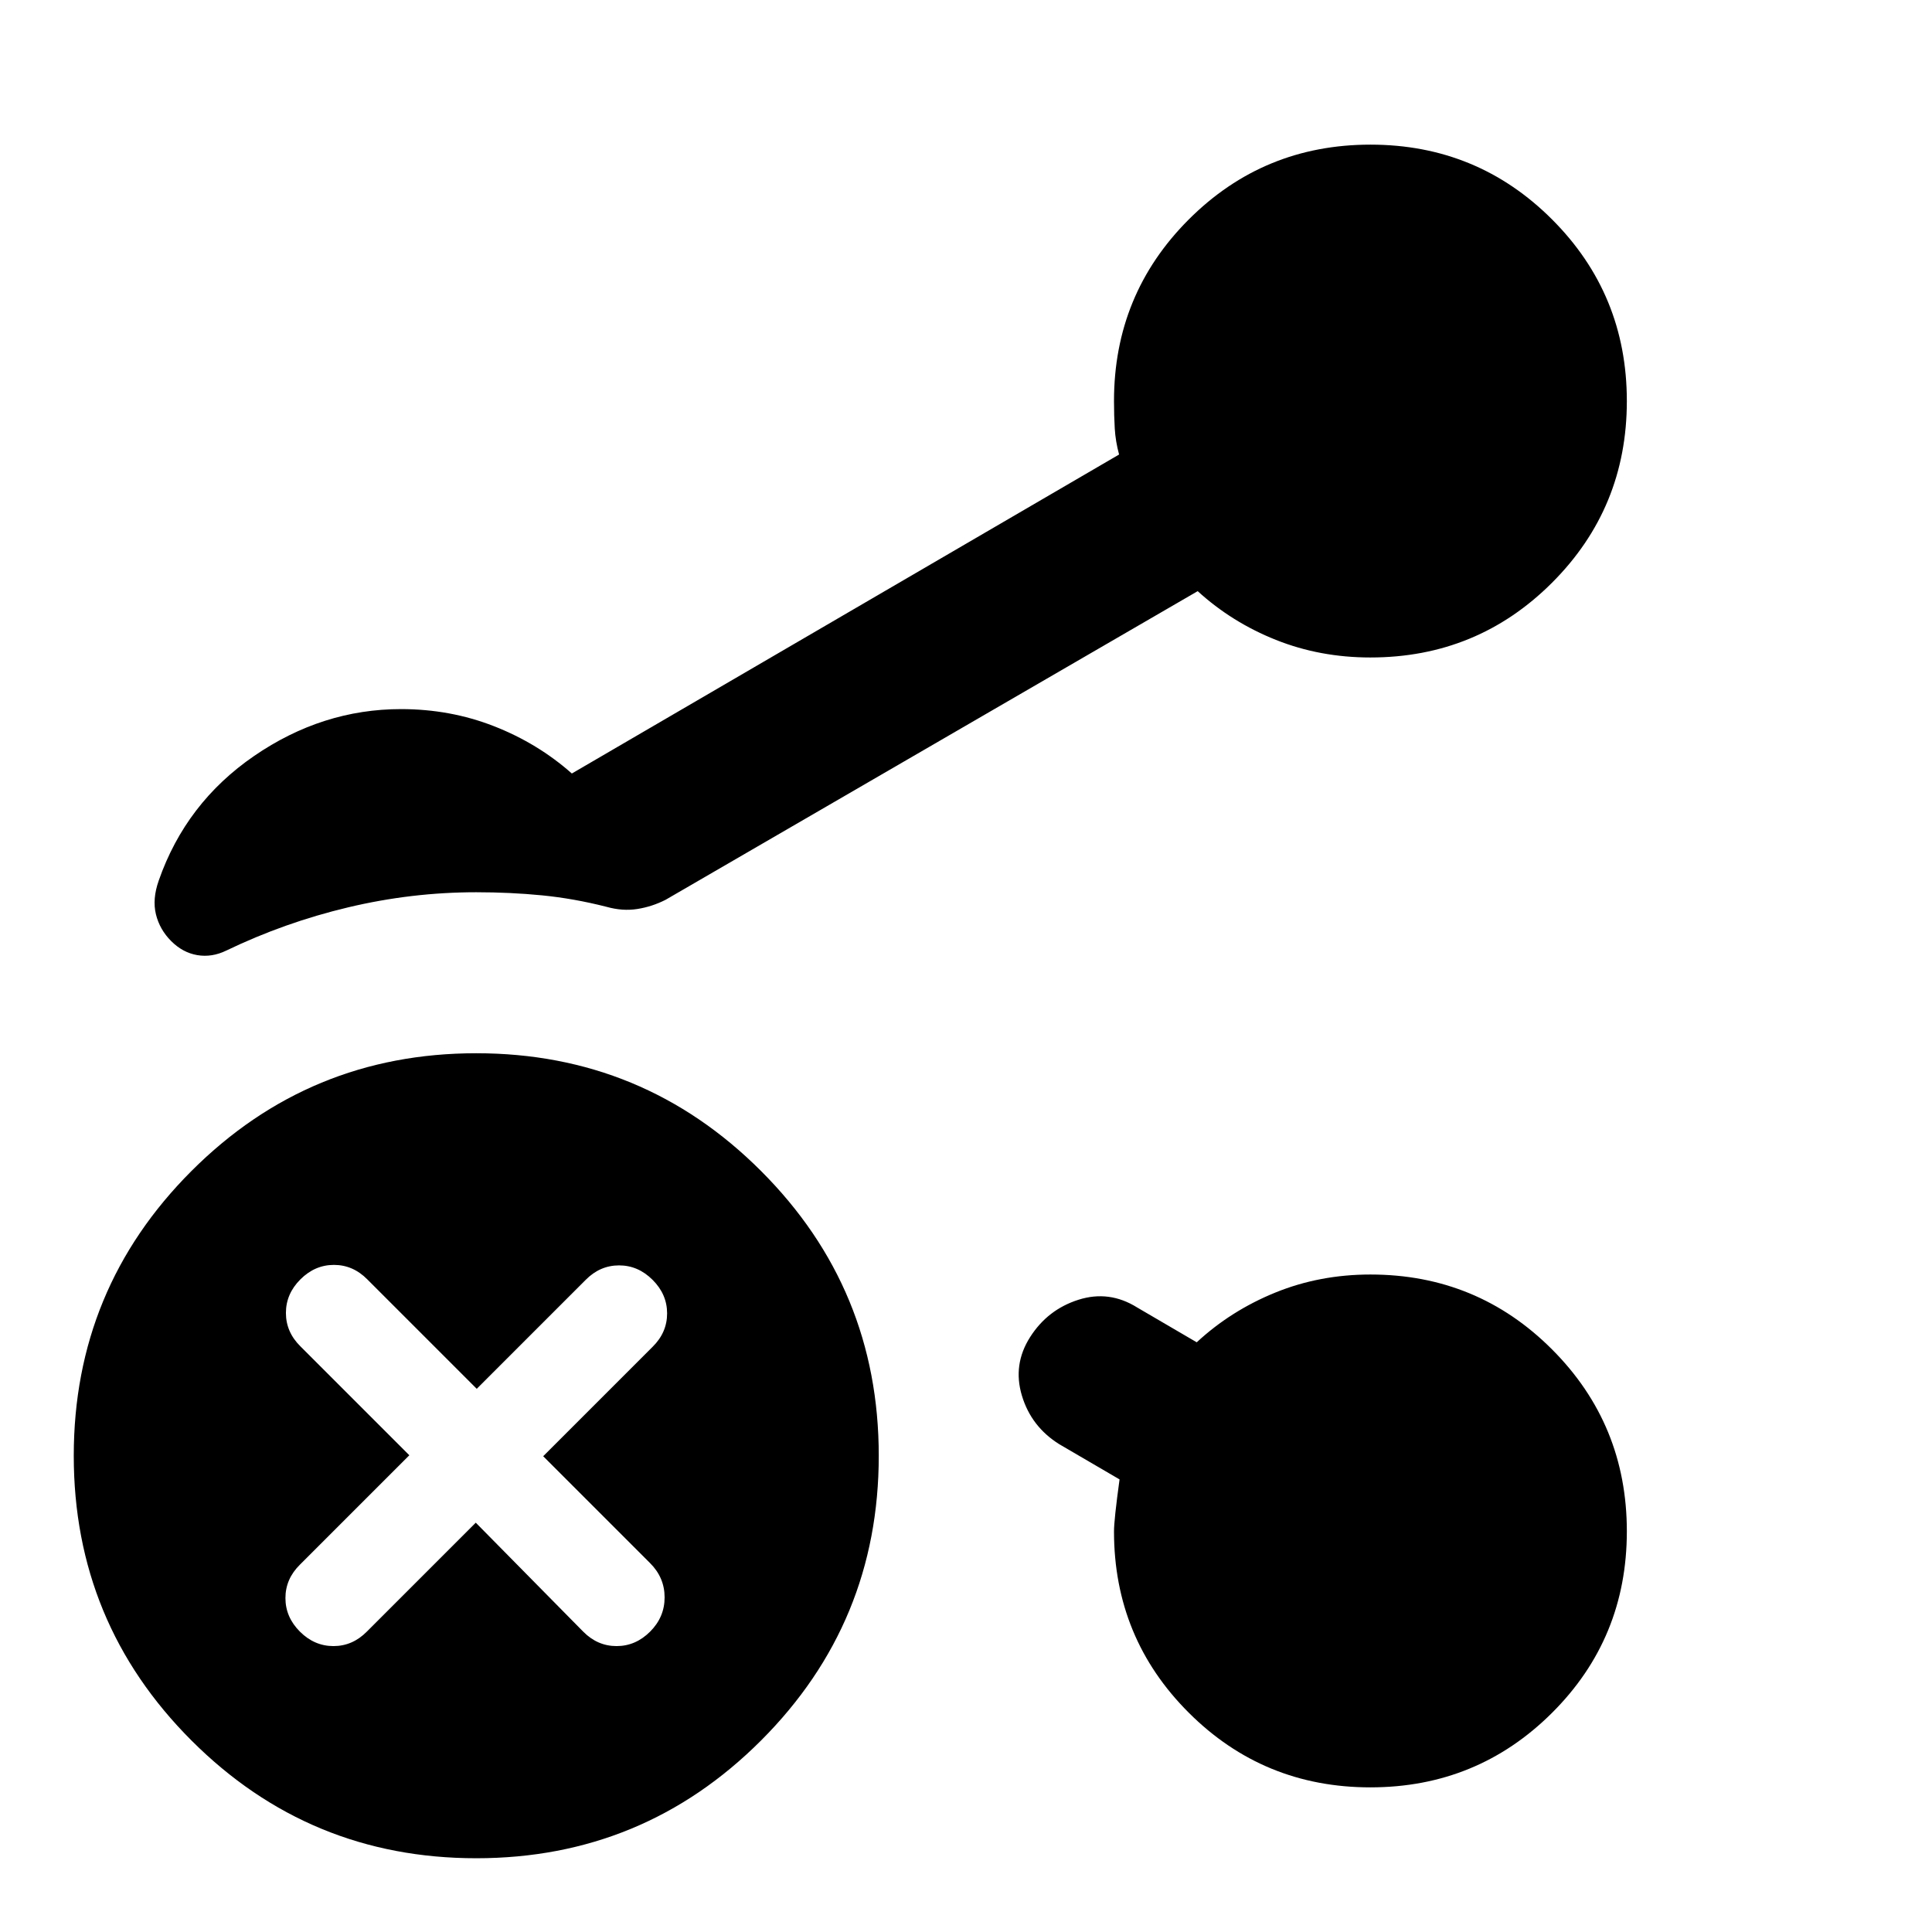 <svg xmlns="http://www.w3.org/2000/svg" height="24" viewBox="0 -960 960 960" width="24"><path d="M680.96-633.3q-25.05 0-46.96-8.74t-38.87-24.22L330.72-512.89q-6.76 3.43-14.08 4.57-7.31 1.15-15.27-1.09-16.24-4.14-31.98-5.69-15.74-1.55-32.77-1.55-32.05 0-63.6 7.5-31.56 7.5-60.61 21.5-7.19 3.48-14.41 2.24-7.22-1.24-12.93-6.96-5.72-5.72-7.58-13.29-1.86-7.58 1.38-16.77 13.48-38.64 47.39-61.93t73.02-23.29q24.48 0 46.2 8.5 21.72 8.5 38.67 23.5l271.92-158.5q-1.77-6.52-2.15-12.9-.38-6.38-.38-13.67 0-53.09 37.17-90.25t90.26-37.16q53.1 0 90.25 37.17 37.15 37.16 37.15 90.26 0 53.09-37.16 90.24-37.16 37.16-90.25 37.16Zm-.02 561.43q-53.09 0-90.24-37.09-37.16-37.09-37.16-90.08 0-5.76 2.76-25.85l-30-17.52q-13.91-8.72-18.53-24.13-4.62-15.42 4.1-29.09 8.72-13.67 24.01-18.53 15.29-4.86 29.21 3.86l29.56 17.28q16.96-15.72 39.02-24.7 22.07-8.98 47.29-8.98 53.09 0 90.25 37.22t37.16 90.38q0 53.17-37.17 90.2-37.16 37.03-90.26 37.03ZM236.65-36.65q-83 0-141.5-58.5t-58.5-141.5q0-83 58.5-141.5t141.5-58.5q83 0 141.5 58.5t58.5 141.5q0 83-58.5 141.5t-141.5 58.5Zm-.24-166.74 53.37 54.13q7.11 7.19 16.59 7.19t16.67-7.19q7.2-7.2 7.2-17.01 0-9.82-7.2-17.01l-53.13-53.13 54.37-54.37q7.2-7.11 7.2-16.59t-7.2-16.67q-7.19-7.2-16.67-7.2t-16.59 7.2l-54.13 54.13-54.37-54.37q-7.11-7.2-16.59-7.2-9.47 0-16.67 7.2-7.19 7.19-7.19 16.67t7.19 16.59l54.13 54.13-54.37 54.37q-7.19 7.11-7.19 16.59 0 9.47 7.19 16.67 7.2 7.19 16.68 7.19 9.47 0 16.58-7.19l54.13-54.13Z"/></svg>